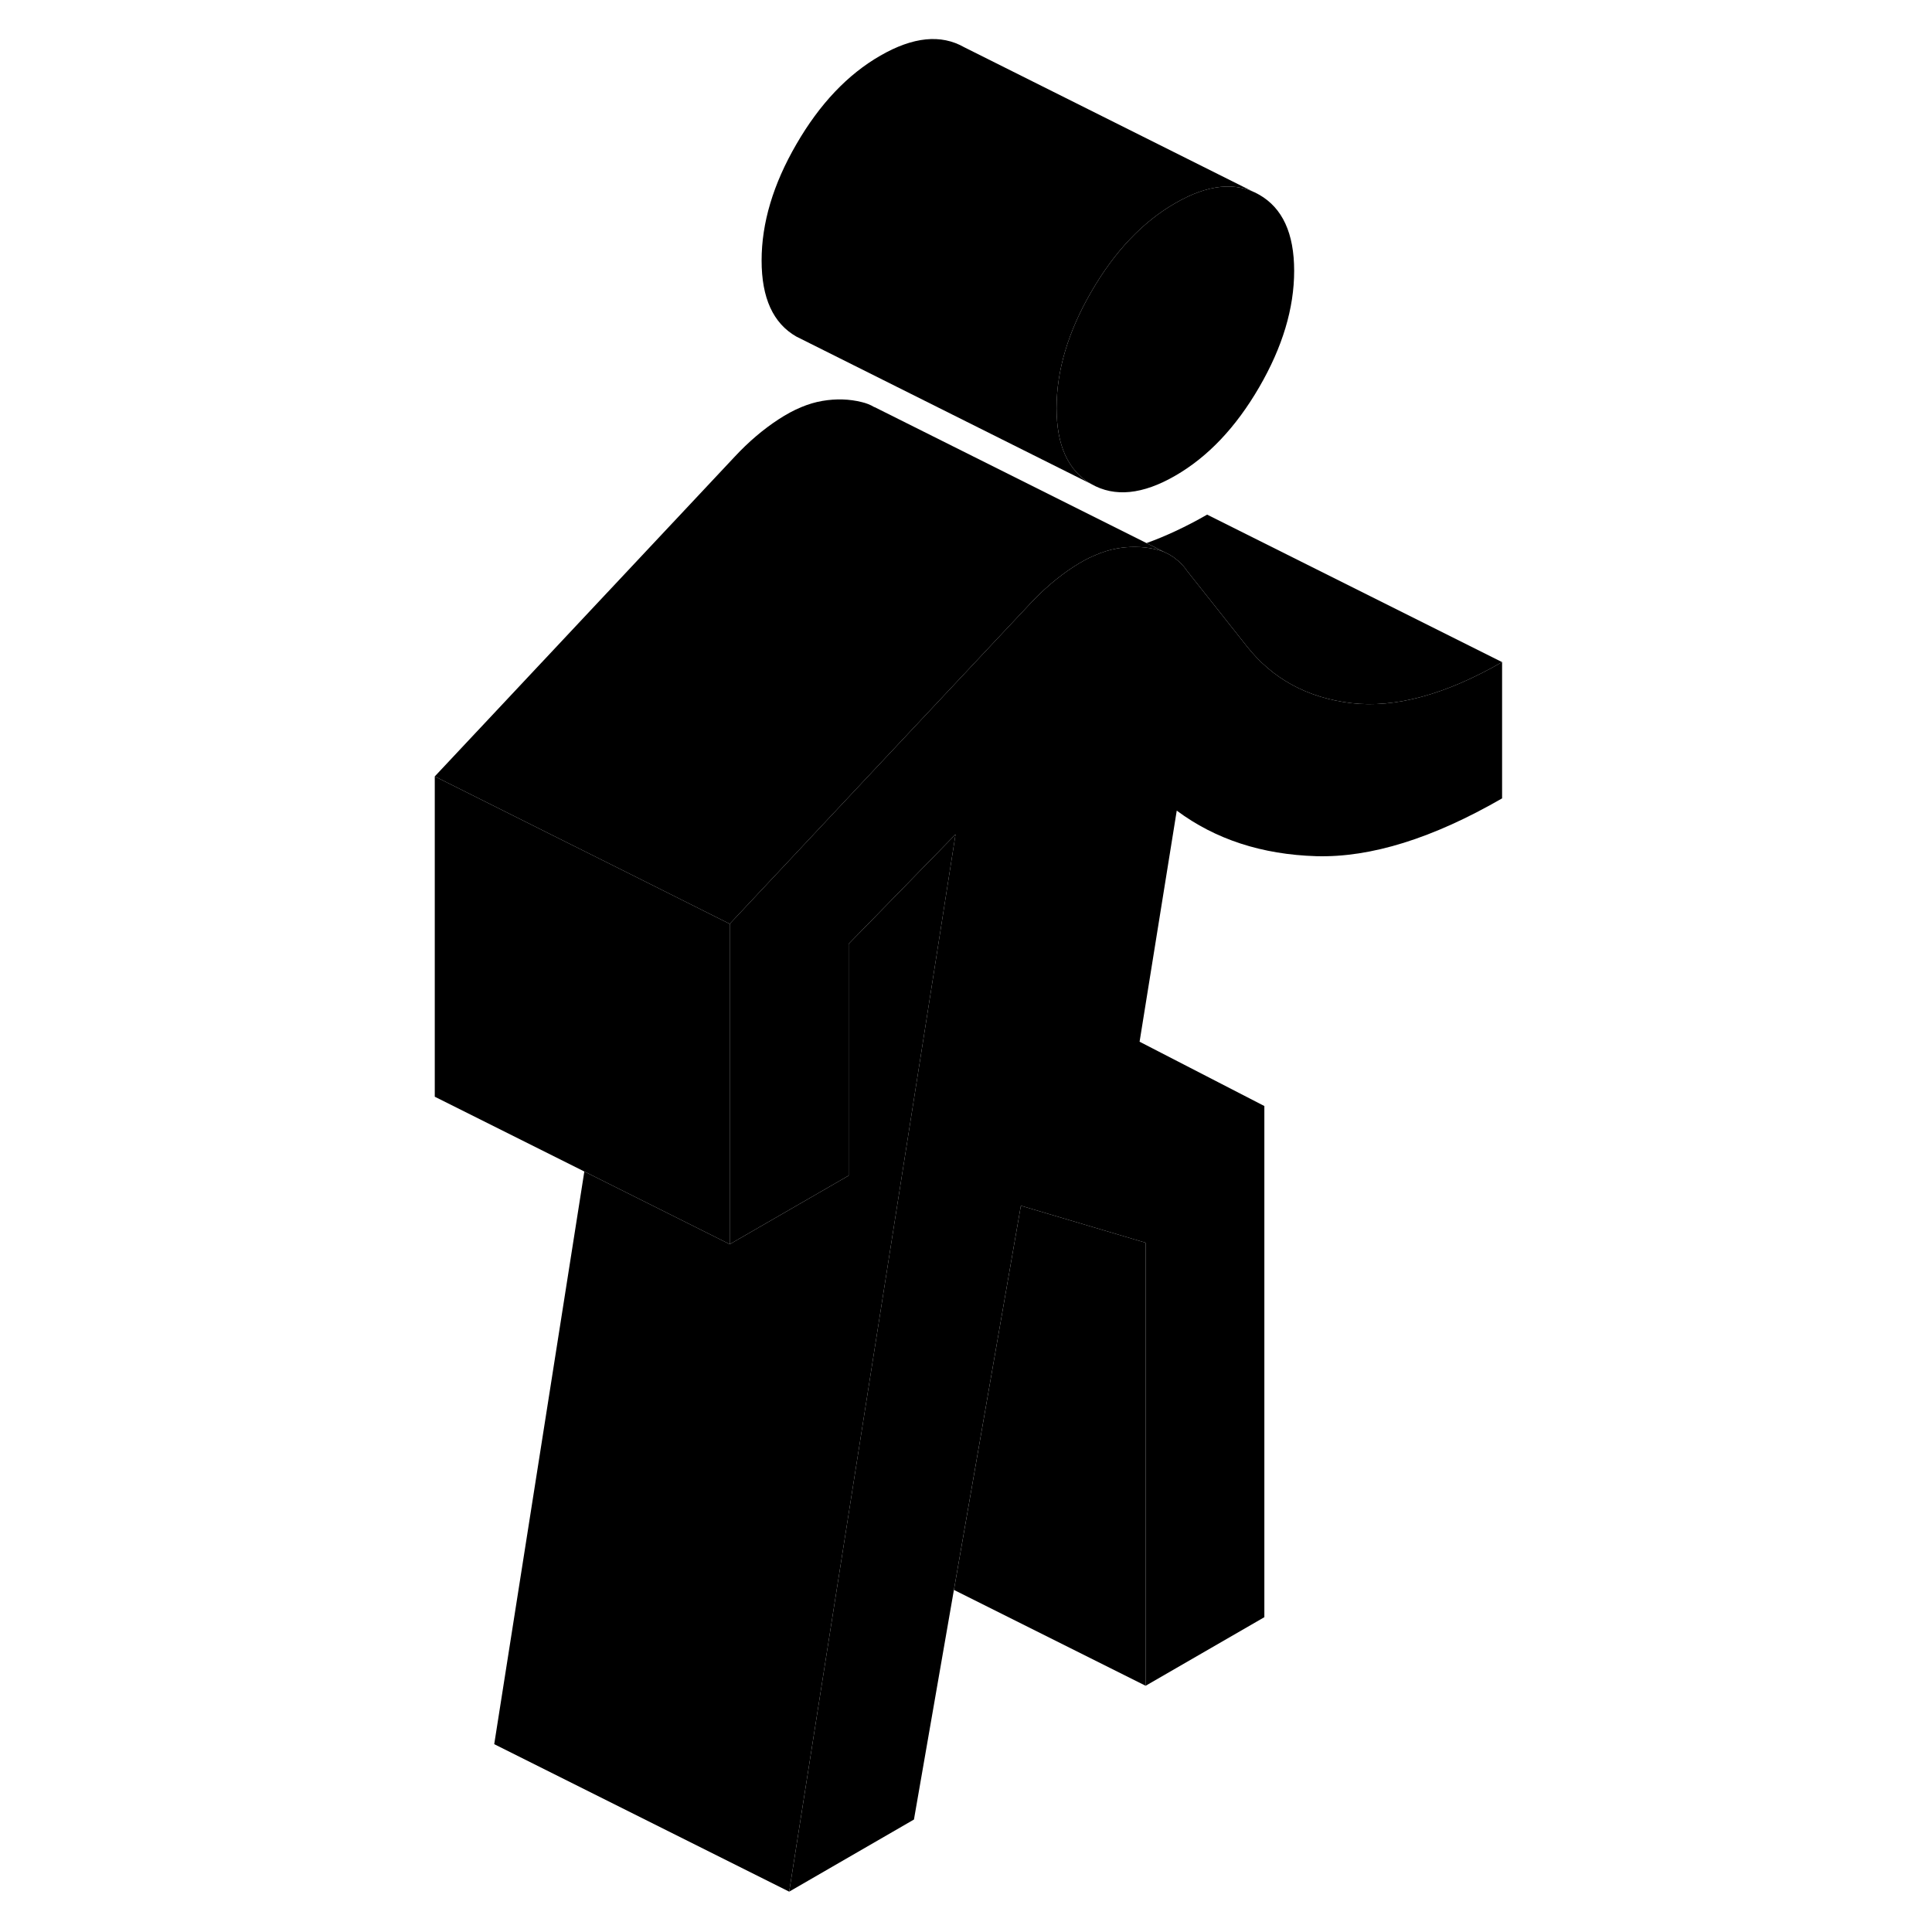 <svg width="48" height="48" viewBox="0 0 77 131" xmlns="http://www.w3.org/2000/svg" stroke-width="1px"
     stroke-linecap="round" stroke-linejoin="round">
    <path d="M60.751 18.364C60.751 20.904 59.961 23.534 58.381 26.254C56.801 28.974 54.911 30.974 52.691 32.254C50.481 33.534 48.581 33.724 47.001 32.824C45.421 31.924 44.641 30.204 44.641 27.664C44.641 25.124 45.421 22.494 47.001 19.774C48.581 17.044 50.481 15.044 52.691 13.774C54.911 12.494 56.801 12.304 58.381 13.204C59.961 14.104 60.751 15.824 60.751 18.364Z" class="pr-icon-iso-solid-stroke" stroke-linejoin="round"/>
    <path d="M74.85 44.894C71.02 47.094 67.61 48.024 64.62 47.674C61.64 47.314 59.27 46.024 57.52 43.794L54.85 40.424L53.5 38.724C53.36 38.514 53.2 38.324 53.03 38.164C52.96 38.094 52.9 38.034 52.83 37.984C52.75 37.914 52.66 37.844 52.58 37.784C52.49 37.724 52.41 37.674 52.32 37.624C52.29 37.604 52.27 37.584 52.24 37.574L52.03 37.474L50.74 36.824C52.05 36.354 53.42 35.714 54.85 34.894L74.85 44.894Z" class="pr-icon-iso-solid-stroke" stroke-linejoin="round"/>
    <path d="M74.85 44.894V54.134C70.15 56.844 65.951 58.154 62.261 58.054C58.571 57.944 55.41 56.914 52.79 54.964L50.27 70.634L58.73 74.994V109.654L50.68 114.304V84.264L42.221 81.754L37.68 107.804L34.971 123.374L26.511 128.264L30.68 101.764L36.64 63.914L37.79 56.574L32.64 61.854L30.54 64.004V79.714L22.48 84.364V62.644L31.491 53.034L37.011 47.154L42.82 40.964C43.76 39.954 44.75 39.114 45.79 38.434C46.27 38.124 46.74 37.864 47.19 37.674C47.73 37.434 48.251 37.274 48.761 37.184C49.16 37.114 49.55 37.084 49.93 37.084C49.94 37.094 49.94 37.084 49.95 37.084C50.46 37.084 50.96 37.144 51.43 37.264C51.64 37.314 51.84 37.384 52.03 37.474L52.24 37.574C52.24 37.574 52.29 37.604 52.32 37.624C52.41 37.674 52.49 37.724 52.58 37.784C52.66 37.844 52.75 37.914 52.83 37.984C52.9 38.034 52.96 38.094 53.03 38.164C53.2 38.324 53.361 38.514 53.501 38.724L54.85 40.424L57.52 43.794C59.27 46.024 61.64 47.314 64.62 47.674C67.61 48.024 71.02 47.094 74.85 44.894Z" class="pr-icon-iso-solid-stroke" stroke-linejoin="round"/>
    <path d="M37.791 56.574L36.641 63.914L30.681 101.764L26.511 128.264L6.511 118.264L12.621 79.434L20.221 83.234L22.481 84.364L30.541 79.714V64.004L32.641 61.854L37.791 56.574Z" class="pr-icon-iso-solid-stroke" stroke-linejoin="round"/>
    <path d="M22.48 62.644V84.364L20.221 83.234L12.62 79.434L2.48 74.364V52.644L10.54 56.674L15.79 59.294L22.48 62.644Z" class="pr-icon-iso-solid-stroke" stroke-linejoin="round"/>
    <path d="M58.381 13.204C56.801 12.304 54.911 12.494 52.691 13.774C50.481 15.044 48.581 17.044 47.001 19.774C45.421 22.494 44.641 25.124 44.641 27.664C44.641 30.204 45.421 31.924 47.001 32.824L27.001 22.824C25.421 21.924 24.641 20.204 24.641 17.664C24.641 15.124 25.421 12.494 27.001 9.774C28.581 7.044 30.481 5.044 32.691 3.774C34.911 2.494 36.801 2.304 38.381 3.204L58.381 13.204Z" class="pr-icon-iso-solid-stroke" stroke-linejoin="round"/>
    <path d="M50.681 84.264V114.304L37.681 107.804L42.221 81.754L50.681 84.264Z" class="pr-icon-iso-solid-stroke" stroke-linejoin="round"/>
    <path d="M52.03 37.474C51.84 37.384 51.64 37.314 51.43 37.264C50.96 37.144 50.46 37.084 49.95 37.084C49.95 37.084 49.95 37.094 49.93 37.084C49.55 37.084 49.16 37.114 48.761 37.184C48.251 37.274 47.73 37.434 47.19 37.674C46.74 37.864 46.27 38.124 45.79 38.434C44.75 39.114 43.76 39.954 42.82 40.964L37.011 47.154L31.491 53.034L22.48 62.644L15.79 59.294L10.54 56.674L2.48 52.644L22.82 30.964C23.76 29.954 24.75 29.114 25.79 28.434C26.83 27.754 27.82 27.344 28.761 27.184C29.701 27.024 30.59 27.054 31.43 27.264C31.73 27.334 32.02 27.444 32.28 27.604H32.3L50.74 36.824L52.03 37.474Z" class="pr-icon-iso-solid-stroke" stroke-linejoin="round"/>
</svg>